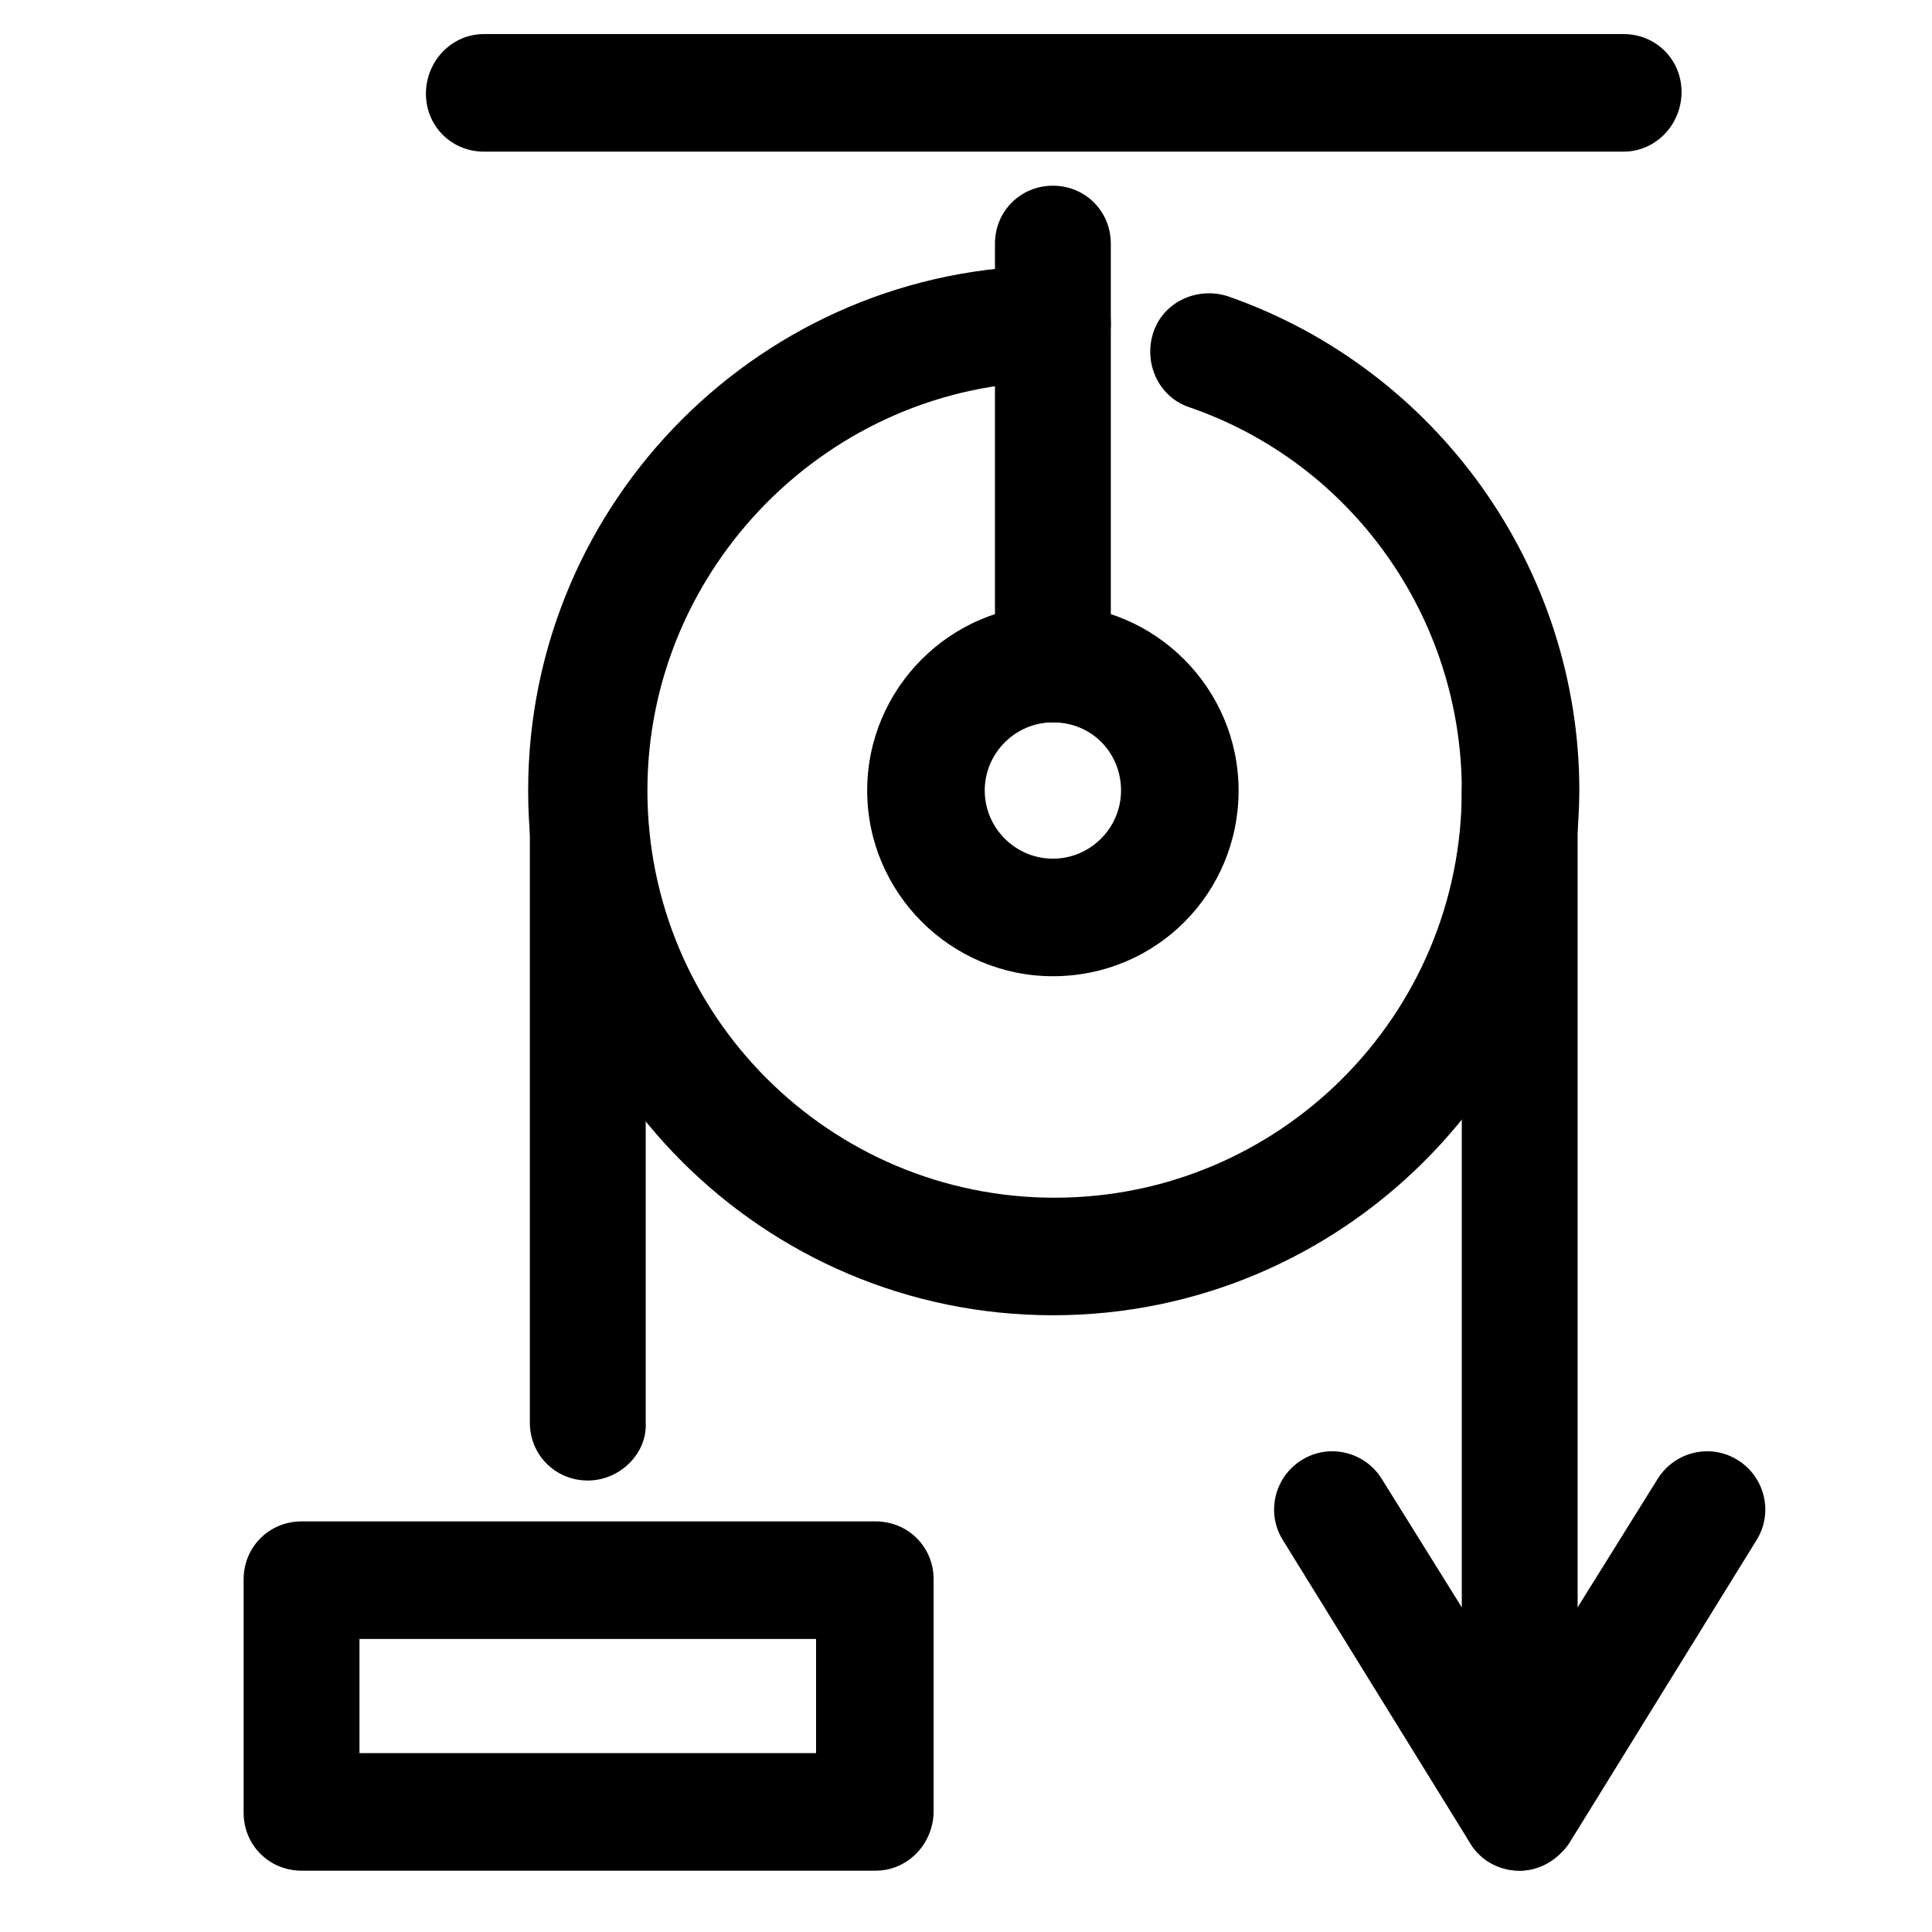 <svg xmlns="http://www.w3.org/2000/svg" viewBox="0 0 113.4 113.4"><g><path d="M61.8 77.2c-17 0-30.8-13.8-30.8-30.8s13.8-30.8 30.8-30.8c1.9 0 3.4 1.5 3.4 3.4s-1.5 3.4-3.4 3.4c-13.1.1-23.8 10.9-23.8 24 0 13.2 10.7 23.9 23.9 23.9s23.9-10.7 23.9-23.9c0-10.1-6.4-19.2-16-22.5-1.8-.6-2.7-2.6-2.1-4.4.6-1.8 2.6-2.7 4.4-2.1 12.3 4.3 20.6 16 20.6 29-.1 17-13.9 30.8-30.9 30.8z"/><path d="M61.8 57.3c-6 0-10.9-4.9-10.9-10.9s4.9-10.9 10.9-10.9 10.9 4.9 10.9 10.9-4.8 10.9-10.9 10.9zm0-14.9c-2.2 0-4 1.8-4 4s1.8 4 4 4 4-1.8 4-4-1.7-4-4-4z"/><path d="M61.8 42.4c-1.9 0-3.4-1.5-3.4-3.4V14.3c0-1.9 1.5-3.4 3.4-3.4s3.4 1.5 3.4 3.4V39c.1 1.8-1.5 3.4-3.4 3.4zM95.3 8.9H28.4c-1.9 0-3.4-1.5-3.4-3.4S26.5 2 28.4 2h66.9c1.9 0 3.4 1.5 3.4 3.4s-1.5 3.5-3.4 3.5zM34.5 86.9c-1.9 0-3.4-1.5-3.4-3.4v-37c0-1.9 1.5-3.4 3.4-3.4s3.4 1.5 3.4 3.4v37c.1 1.8-1.5 3.4-3.4 3.4zM51.4 109.8H17.7c-1.9 0-3.4-1.5-3.4-3.4V92.7c0-1.9 1.5-3.4 3.4-3.4h33.7c1.9 0 3.4 1.5 3.4 3.4v13.6c0 1.9-1.5 3.5-3.4 3.5zm-30.3-6.9h26.8v-6.7H21.1v6.7zM89.2 109.8c-1.2 0-2.3-.6-2.9-1.6l-11-17.8c-1-1.6-.5-3.7 1.1-4.7s3.7-.5 4.7 1.1l8.1 13 8.1-13c1-1.6 3.1-2.1 4.7-1.1s2.1 3.1 1.1 4.7l-11 17.8c-.6.9-1.8 1.6-2.9 1.6z"/><path d="M89.2 109.8c-1.9 0-3.4-1.5-3.4-3.4v-60c0-1.9 1.5-3.4 3.4-3.4s3.4 1.5 3.4 3.4v59.9c0 1.9-1.5 3.5-3.4 3.5z"/></g></svg>